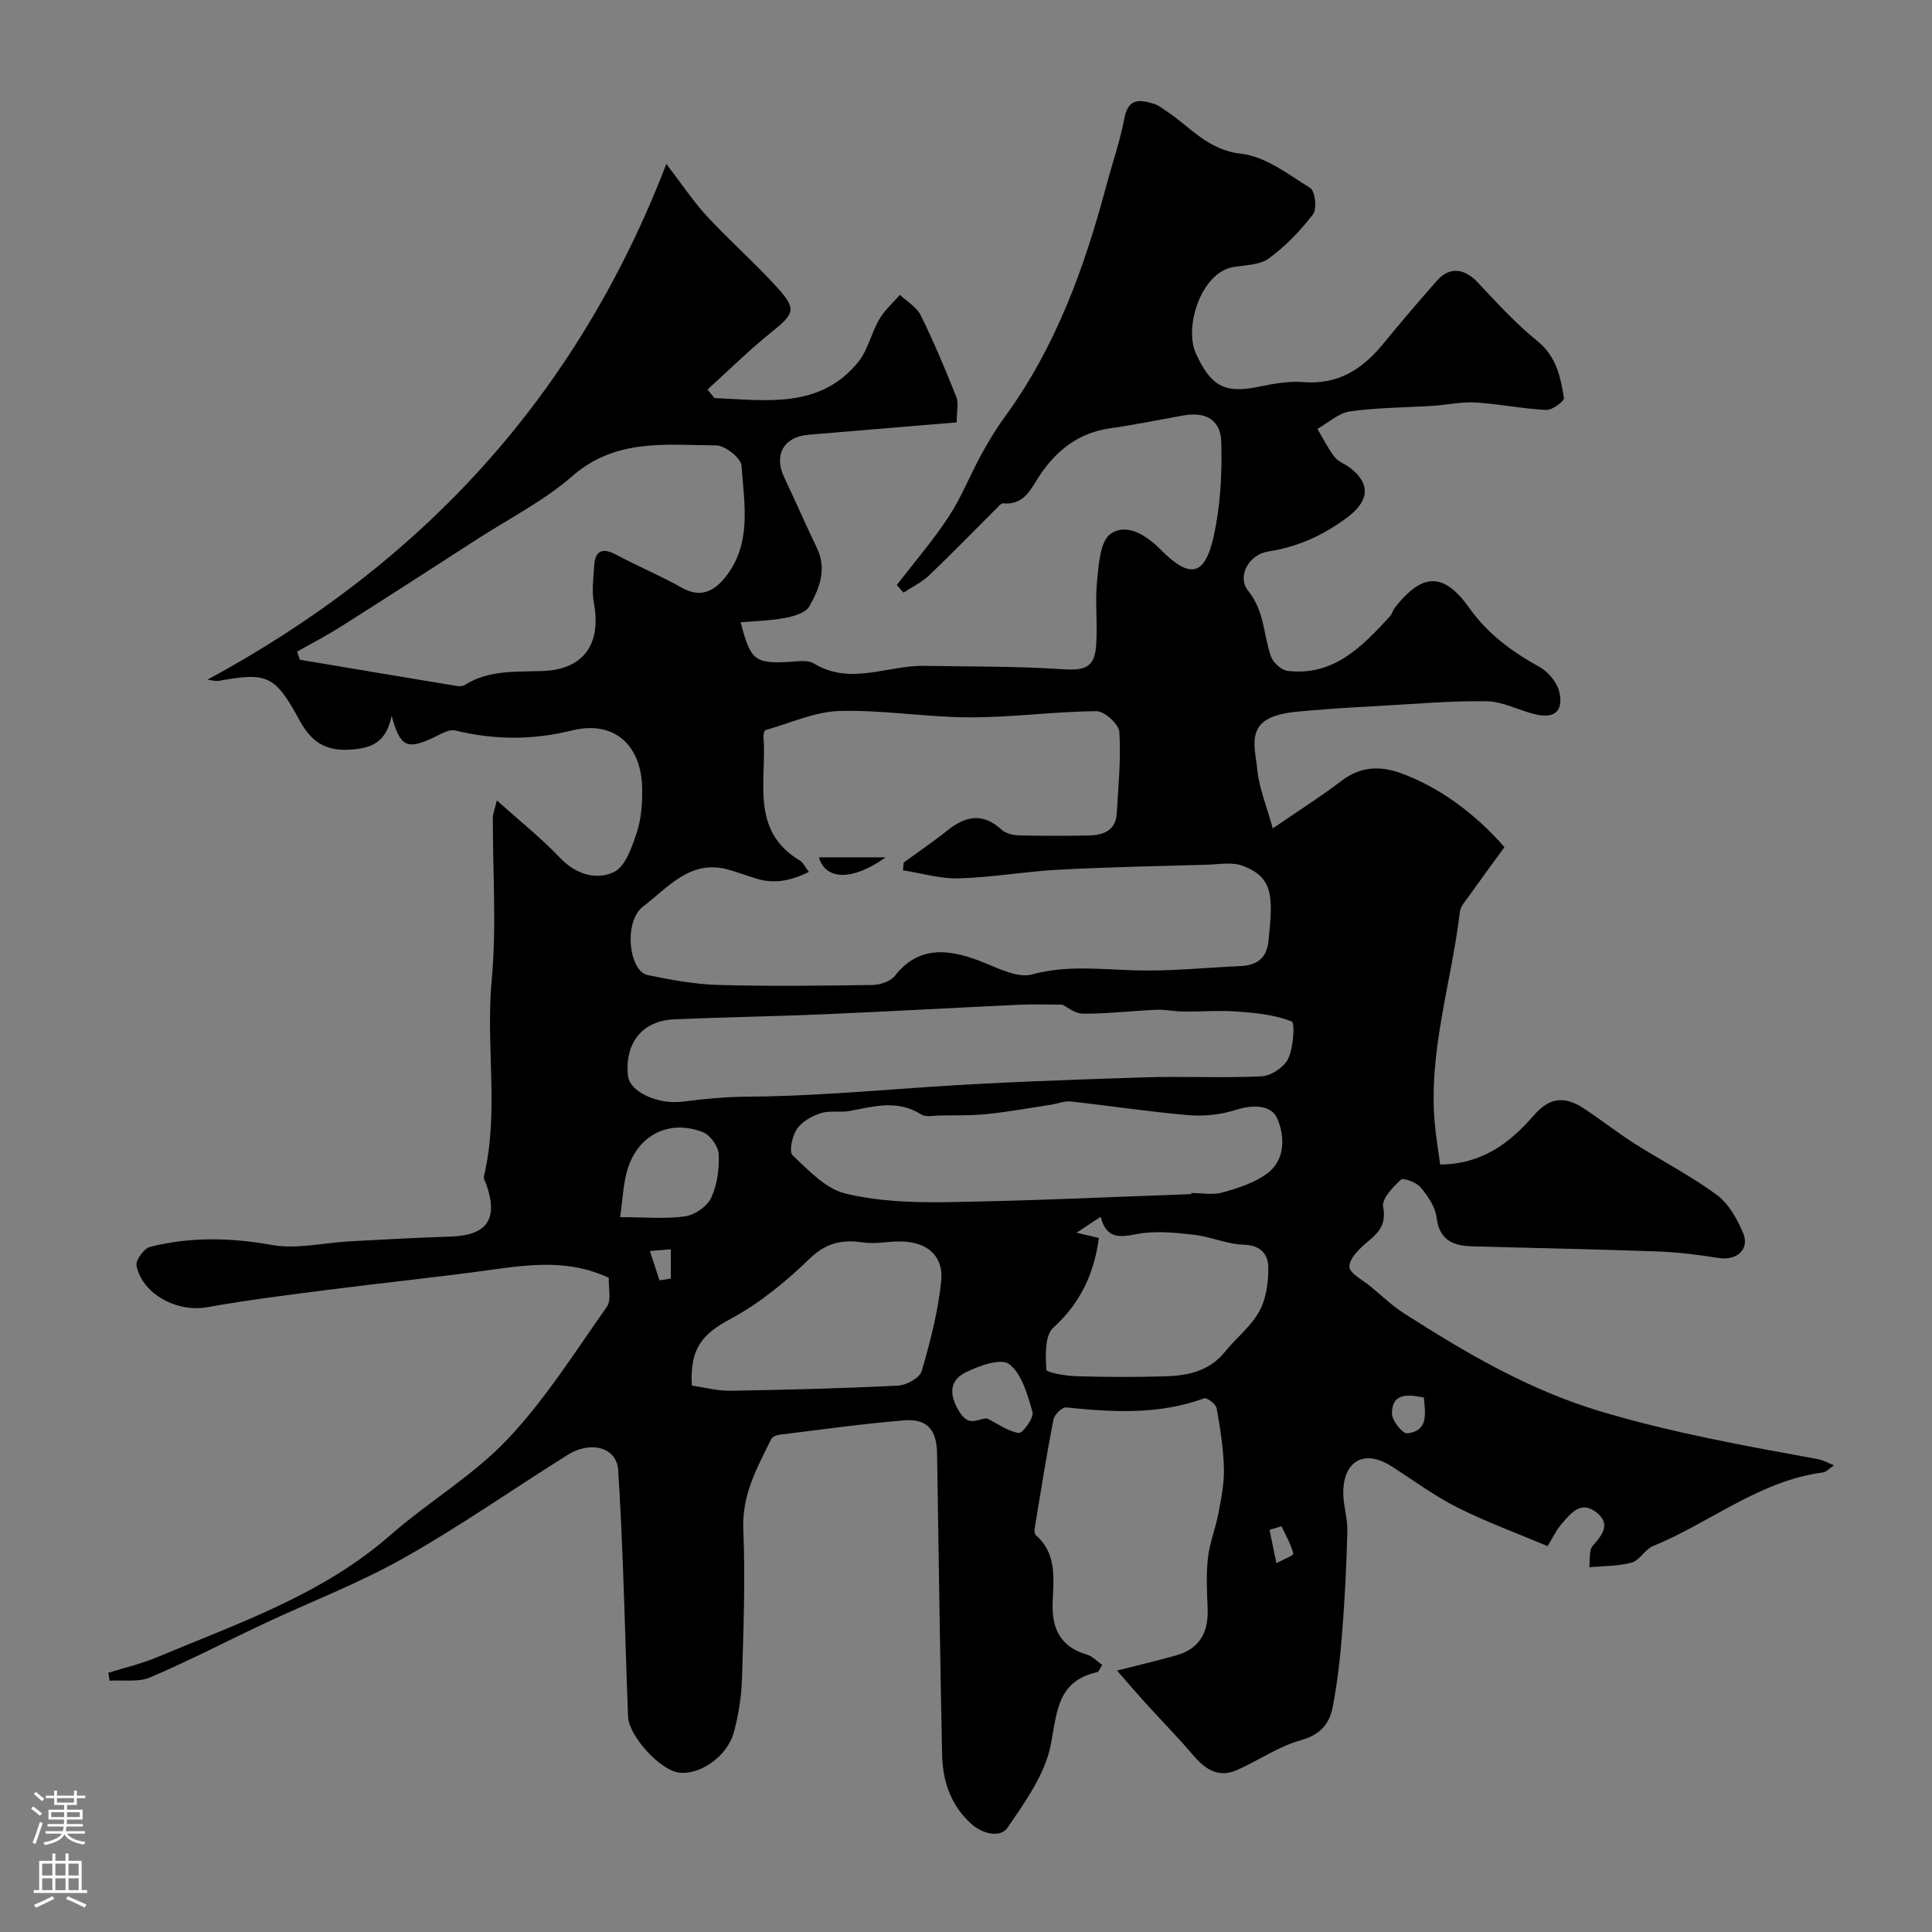 <svg enable-background="new 0 0 400 400" viewBox="0 0 400 400" xmlns="http://www.w3.org/2000/svg"><rect x="0" y="0" width="400" height="400" fill="#808080" stroke="none"/><path d="m231.27 345.88c4.89-1.25 8.64-2.12 12.34-3.18 4.82-1.38 6.61-4.82 6.42-9.65-.14-3.49-.33-7.03.06-10.49.35-3.13 1.59-6.15 2.18-9.27.58-3.08 1.22-6.23 1.13-9.33-.12-4.15-.77-8.3-1.51-12.4-.15-.85-2-2.25-2.58-2.05-9.39 3.43-18.95 2.88-28.61 1.88-.8-.08-2.4 1.5-2.6 2.51-1.45 7.5-2.65 15.05-3.89 22.59-.07.44-.01 1.13.27 1.38 4.38 3.82 3.64 8.97 3.46 13.84-.21 5.46 1.57 9.24 7.1 10.86 1.13.33 2.05 1.36 3.17 2.13-.5.74-.7 1.41-1.03 1.49-8.2 1.85-8.32 8.04-9.59 14.87-1.15 6.19-5.34 12.01-9.04 17.41-1.36 1.98-5.01 1.33-7.37-.78-4.36-3.88-6.02-8.94-6.13-14.49-.43-20.77-.71-41.53-1.04-62.3-.08-4.87-2.04-7.22-6.83-6.83-8.65.71-17.25 1.93-25.86 2.98-.59.07-1.41.44-1.65.91-2.91 5.9-6.08 11.54-5.78 18.67.43 10.31.05 20.67-.27 31-.12 3.72-.72 7.5-1.71 11.09-1.4 5.07-7.26 8.98-11.55 8.24-3.88-.67-10.17-7.59-10.33-11.55-.39-10.1-.65-20.2-1.03-30.3-.27-6.94-.57-13.88-1.02-20.8-.3-4.58-5.58-6.16-10.51-3.06-11.32 7.11-22.31 14.8-33.94 21.36-9.15 5.16-19.07 8.95-28.61 13.43-7.96 3.73-15.76 7.81-23.84 11.25-2.45 1.04-5.57.5-8.39.68-.08-.55-.16-1.09-.25-1.64 3.36-1.05 6.83-1.85 10.06-3.21 16.81-7.05 34.2-12.92 48.31-25.28 7.88-6.9 17.17-12.35 24.3-19.89 7.8-8.25 13.96-18.08 20.55-27.42.96-1.36.29-3.86.39-5.96-7.85-3.72-15.75-2.87-23.78-1.75-11.35 1.59-22.76 2.74-34.13 4.2-8.44 1.08-16.89 2.13-25.26 3.63-6.14 1.1-13.36-2.61-14.62-8.61-.23-1.1 1.56-3.58 2.8-3.89 8.31-2.09 16.61-1.94 25.15-.4 5.2.94 10.82-.46 16.26-.75 6.93-.37 13.87-.76 20.8-.98 7.53-.24 9.9-3.53 7.47-10.67-.2-.6-.67-1.28-.54-1.81 3.17-13.43.33-27.09 1.6-40.63 1.04-11.09.2-22.36.24-33.55 0-.92.4-1.83.83-3.64 4.71 4.23 9.17 7.77 13.05 11.86 3.31 3.49 7.55 4.69 11.18 2.97 2.41-1.14 3.78-5.27 4.78-8.33.94-2.89 1.14-6.15 1.06-9.23-.22-8.86-5.92-13.88-14.47-11.77-8.23 2.04-16.1 1.99-24.21.02-1.32-.32-3.07.79-4.52 1.47-5.48 2.55-6.87 2-8.66-4.52-1.09 5.44-4.03 6.75-8.64 7.02-5.36.32-8.14-1.86-10.49-6.19-5.03-9.24-6.64-9.88-16.75-8.04-.46.08-.96-.09-2.26-.25 44.57-24.12 76.53-58.78 95.02-106.79 3.13 4.08 5.54 7.73 8.47 10.9 4.68 5.06 9.91 9.62 14.53 14.74 4.04 4.47 3.51 5.37-1.3 9.24-4.6 3.7-8.82 7.89-13.18 11.83 1.13 1.31 1.33 1.77 1.55 1.77 10.62.44 21.7 2.28 29.63-7.43 2.04-2.5 2.73-6.05 4.4-8.91 1.09-1.87 2.82-3.37 4.26-5.04 1.47 1.4 3.47 2.53 4.31 4.24 2.71 5.51 5.09 11.18 7.36 16.89.52 1.31.08 3 .08 5.28-10.52.88-20.61 1.71-30.7 2.56-5.14.44-7.21 4.19-5 8.84 2.3 4.83 4.42 9.75 6.75 14.57 2.13 4.41.53 8.43-1.55 12.11-.75 1.32-3.14 2.05-4.91 2.39-3.02.58-6.14.64-9.31.93 2.05 7.93 2.95 8.59 10.2 8.18 1.65-.09 3.67-.45 4.91.31 7.61 4.66 15.28.38 22.9.52 9.52.17 19.05.05 28.54.69 4.58.31 6.66-.22 7.03-4.79.36-4.5-.25-9.08.21-13.56.34-3.4.65-8.21 2.82-9.68 3.42-2.32 7.45.36 10.39 3.32 5.97 6 9.09 5.49 10.92-2.75 1.41-6.36 1.78-13.1 1.58-19.64-.14-4.62-3.34-6.23-7.8-5.44-5.11.91-10.2 1.95-15.34 2.69-6.27.91-10.75 4.36-14.22 9.39-1.98 2.87-3.24 6.56-7.82 6.12-.36-.03-.82.5-1.16.85-4.69 4.68-9.3 9.44-14.09 14.01-1.54 1.47-3.56 2.44-5.36 3.63-.46-.53-.93-1.05-1.39-1.58 3.61-4.69 7.49-9.19 10.73-14.12 2.63-3.99 4.4-8.54 6.7-12.76 1.48-2.71 3.07-5.38 4.89-7.87 10.53-14.4 16.49-30.79 21.03-47.82 1.25-4.69 2.87-9.31 3.77-14.06.81-4.28 3.29-3.87 6.2-2.97.9.28 1.69.96 2.51 1.49 4.93 3.24 8.52 8.05 15.43 8.81 5.01.55 9.8 4.25 14.34 7.11 1.02.64 1.43 4.33.58 5.44-2.61 3.4-5.7 6.6-9.15 9.14-1.88 1.38-4.84 1.36-7.35 1.78-6.66 1.12-10.28 12.41-7.73 17.94 3.08 6.7 5.89 8.31 12.96 6.85 3.03-.63 6.21-1.22 9.26-.97 7.19.59 12.24-2.67 16.53-7.92 3.64-4.45 7.38-8.83 11.19-13.14 2.58-2.92 5.7-2.47 8.42.45 3.95 4.24 7.92 8.54 12.4 12.19 3.88 3.16 4.69 7.37 5.42 11.67.11.66-2.42 2.58-3.66 2.52-4.89-.24-9.74-1.25-14.63-1.55-2.89-.18-5.83.49-8.75.68-5.76.38-11.57.36-17.27 1.17-2.37.34-4.5 2.37-6.74 3.62 1.17 1.96 2.2 4.03 3.58 5.83.76.98 2.17 1.43 3.2 2.23 4.44 3.45 3.84 6.98-.68 10.33-4.96 3.68-10.13 6.04-16.27 6.99-4.1.63-6.52 5.25-4.15 8.16 3.4 4.18 3.13 9.1 4.72 13.6.45 1.28 2.17 2.82 3.46 2.97 9.59 1.11 15.45-5.11 21.21-11.35.43-.46.54-1.2.93-1.7 5.74-7.3 10.12-7.48 15.5.07 3.87 5.44 8.87 9.03 14.55 12.19 1.81 1.01 3.64 3.25 4.06 5.23.86 4.01-1.13 5.51-5.18 4.5-3.31-.83-6.56-2.6-9.85-2.66-7.28-.13-14.57.54-21.86.94-4.77.26-9.54.52-14.3.94-2.76.25-5.66.36-8.18 1.34-5.31 2.06-3.55 6.98-3.2 10.76.37 3.97 1.98 7.82 3.22 12.34 4.98-3.42 9.77-6.45 14.27-9.87 3.98-3.03 8.06-3.12 12.46-1.49 7.54 2.78 14.96 8.04 21.24 15.24-2.36 3.24-4.86 6.63-7.29 10.05-.75 1.06-1.8 2.17-1.94 3.35-1.73 14.63-6.56 28.91-5.19 43.9.25 2.72.71 5.42 1.11 8.41 8.59-.05 14.38-4.41 19.33-10.1 3.13-3.61 6.13-4.32 10.45-1.49 3.55 2.33 6.89 4.98 10.47 7.26 5.63 3.58 11.62 6.64 16.98 10.58 2.47 1.82 4.26 5 5.49 7.92 1.43 3.4-1.31 5.77-5 5.19-4.21-.66-8.47-1.21-12.73-1.36-12.78-.47-25.56-.7-38.34-1.06-3.92-.11-6.81-1.23-7.39-5.96-.27-2.2-1.79-4.44-3.28-6.22-.87-1.04-3.58-2.08-4.09-1.62-1.66 1.51-4.01 3.96-3.7 5.59.69 3.62-.83 5.3-3.22 7.28-1.64 1.36-3.75 3.38-3.76 5.12-.01 1.38 2.82 2.81 4.44 4.16 2.27 1.89 4.43 3.97 6.91 5.55 12.76 8.17 25.72 15.78 40.44 20.21 14.85 4.47 30.02 7.17 45.2 9.95 1.07.2 2.07.78 3.34 1.27-.93.62-1.56 1.39-2.28 1.48-13.18 1.73-23.36 10.41-35.2 15.25-1.66.68-2.74 2.95-4.39 3.41-2.81.78-5.85.7-8.8.98.21-1.53-.11-3.53.74-4.48 2.15-2.4 3.77-4.68.54-7.04-3.13-2.29-5.15.43-6.95 2.48-1.16 1.32-1.92 2.99-2.96 4.66-6.28-2.65-12.65-4.98-18.66-8-4.79-2.41-9.15-5.66-13.69-8.55-5.42-3.45-9.76-1.3-9.95 5.16-.08 2.75.92 5.54.85 8.29-.18 7.1-.54 14.21-1.1 21.29-.39 5.04-.98 10.09-1.92 15.06-.66 3.52-2.58 5.82-6.63 6.94-4.61 1.28-8.75 4.2-13.2 6.17-3.78 1.68-6.55-.1-9.03-3.02-3.15-3.7-6.56-7.17-9.83-10.76-1.84-2.04-3.58-4.07-5.98-6.81zm-44.33-165.69c.05-.54.11-1.08.16-1.61 3.01-2.2 6.1-4.29 9.01-6.62 3.76-3.01 7.34-3.78 11.23-.2.85.78 2.34 1.16 3.55 1.19 4.83.13 9.66.12 14.49.03 3.02-.06 5.63-.98 5.84-4.61.32-5.61.89-11.25.53-16.83-.11-1.6-3.09-4.32-4.73-4.3-8.74.08-17.47 1.29-26.2 1.28-8.99-.01-18-1.57-26.96-1.32-5.16.14-10.26 2.52-15.36 3.96-.26.07-.47.89-.43 1.34.73 9.09-2.89 19.46 7.58 25.7.63.37.97 1.21 1.83 2.33-3.74 1.82-7.11 2.51-10.77 1.41-2-.6-3.96-1.36-5.98-1.91-7.87-2.16-12.49 3.8-17.6 7.67-4.08 3.09-2.95 13.38.99 14.19 4.78.97 9.64 1.89 14.49 2.03 10.65.3 21.32.17 31.97.01 1.6-.02 3.78-.72 4.69-1.88 5.19-6.69 11.92-5.43 18.66-2.67 3.11 1.27 6.9 3.14 9.73 2.37 7.06-1.93 13.9-1.09 20.93-.86 7.42.25 14.88-.54 22.33-.88 3.29-.15 5.34-1.67 5.7-5.11.98-9.3 1.05-13.22-5.32-15.64-2.19-.83-4.94-.3-7.43-.23-10.26.29-20.53.49-30.78 1.04-6.87.37-13.71 1.59-20.58 1.79-3.84.1-7.72-1.08-11.57-1.67zm-125.43-45.27c.19.56.39 1.12.58 1.68 1.09.18 2.19.36 3.28.54 9.62 1.62 19.25 3.24 28.87 4.83.64.11 1.47.18 1.96-.14 5.05-3.2 10.69-2.68 16.29-2.91 8.43-.35 12.06-5.67 10.46-14.15-.46-2.43-.09-5.03.06-7.55.2-3.27 1.71-3.9 4.62-2.35 4.45 2.38 9.13 4.32 13.51 6.8 3.77 2.14 6.55.85 8.88-1.98 5.73-6.98 4.06-15.33 3.51-23.26-.11-1.59-3.39-4.2-5.22-4.21-10.32-.08-20.81-1.52-29.81 6.35-5.83 5.09-12.95 8.71-19.52 12.94-9.37 6.05-18.73 12.1-28.14 18.06-3.03 1.93-6.22 3.58-9.33 5.35zm158.44 73.08c-3.39 0-6.15-.11-8.89.02-13.4.63-26.8 1.38-40.2 1.96-10.43.45-20.87.61-31.29 1.06-6.58.28-10.25 4.91-9.56 11.66.34 3.38 6.24 6.03 11.27 5.39 4.41-.56 8.86-1.01 13.29-1.03 12.25-.08 24.42-1.1 36.63-1.95 15.16-1.05 30.36-1.55 45.55-2.05 8.16-.27 16.34.18 24.48-.22 1.95-.1 4.66-1.92 5.48-3.67 1.08-2.31 1.45-7.38.69-7.69-3.46-1.39-7.41-1.76-11.22-2.05-3.73-.28-7.5.04-11.25 0-1.81-.02-3.62-.44-5.41-.37-5.1.22-10.2.84-15.29.81-1.71-.01-3.43-1.47-4.28-1.87zm26.7 39.23c0-.08-.01-.16-.01-.23 2.17 0 4.46.46 6.47-.11 3.2-.9 6.57-1.98 9.2-3.9 3.89-2.85 3.68-7.79 2.16-11.37-1.25-2.94-5.14-2.94-8.68-1.81-3.06.98-6.53 1.34-9.73 1.07-8.14-.69-16.23-1.94-24.36-2.83-1.31-.14-2.7.45-4.06.66-4.42.67-8.82 1.48-13.26 1.94-3.23.34-6.51.25-9.76.3-1.32.02-2.95.39-3.92-.23-4.85-3.08-9.75-1.67-14.73-.71-1.99.38-4.2-.14-6.08.47-1.84.6-3.88 1.77-4.92 3.31-.97 1.44-1.65 4.67-.86 5.41 3.27 3.08 6.8 6.89 10.86 7.89 6.78 1.66 14.06 1.91 21.11 1.8 16.84-.25 33.7-1.06 50.57-1.66zm-103.41 39.64c2.57.37 5.27 1.11 7.96 1.07 11.59-.19 23.19-.48 34.77-1.07 1.73-.09 4.45-1.61 4.86-3.01 1.77-6.03 3.35-12.21 4.02-18.44.59-5.44-2.89-8.36-8.52-8.39-2.54-.02-5.13.58-7.6.21-4.36-.65-7.66.03-11.12 3.37-4.86 4.71-10.29 9.18-16.21 12.37-5.9 3.16-8.61 6.05-8.16 13.89zm84.27-30.56c-1.01 7.57-3.93 13.58-9.46 18.6-1.76 1.6-1.58 5.74-1.42 8.67.03.58 3.99 1.29 6.15 1.35 6.16.18 12.33.21 18.49.02 4.64-.14 9.09-1.05 12.3-5.03 2.32-2.87 5.41-5.26 7.15-8.42 1.44-2.6 1.9-6.02 1.87-9.07-.02-2.64-1.48-4.62-5.03-4.72-3.5-.1-6.94-1.69-10.46-2.08-3.9-.43-8-.86-11.78-.12-3.68.72-6.28.91-7.44-3.59-1.56 1.03-2.81 1.86-4.98 3.3 2.37.57 3.55.85 4.61 1.09zm-99.13-4.31c5.2 0 9.4.41 13.46-.17 1.99-.29 4.55-2.03 5.38-3.8 1.26-2.7 1.72-6.01 1.59-9.02-.07-1.62-1.72-3.98-3.23-4.58-6.7-2.68-13.11.27-15.48 7.13-1.08 3.11-1.13 6.59-1.72 10.44zm76.04 41.69c2.16 1.09 4.24 2.65 6.51 2.99.78.12 3.17-3.15 2.84-4.32-1.01-3.58-2.2-7.92-4.85-9.95-1.69-1.29-6.43.4-9.22 1.85-3.3 1.72-3.07 4.83-1.1 7.99 2.14 3.45 3.96 1.3 5.82 1.44zm90.37-4.35c-3.47-.69-6.64-.91-6.6 3.36.01 1.44 2.22 4.17 3.17 4.06 4.36-.49 3.77-4 3.43-7.42zm-29.46 26.66c-.83.25-1.66.49-2.49.74.48 2.3.95 4.59 1.43 6.89 1.23-.66 3.59-1.61 3.51-1.93-.51-1.99-1.58-3.82-2.45-5.7zm-128.78-50.91c.78-.12 1.56-.25 2.33-.37 0-2.02 0-4.04 0-6.07-1.44.12-2.89.24-4.33.36.67 2.03 1.33 4.06 2 6.08z" fill="#010000"/><path d="m183.37 177.5c-7.04 5.03-12.49 4.65-13.82 0z" fill="#010000"/><g fill="#fbfafc"><path d="m6.44 374.46.42-.45c.65.47 1.27.95 1.85 1.44l-.45.49c-.65-.56-1.25-1.06-1.82-1.48m.93 7.33-.63-.26c.55-1.36 1.05-2.8 1.52-4.33.19.1.38.19.59.27-.46 1.29-.95 2.73-1.48 4.32m-.38-10.38.44-.42c.43.34 1.01.82 1.74 1.44l-.49.49c-.53-.51-1.09-1.01-1.69-1.51m2.5.35h1.72v-1.04h.59v1.04h3.52v-1.04h.59v1.04h1.75v.53h-1.75v1.42h-2.03v.97h3.22v2.03h-3.24c0 .35-.01.66-.03.93h3.32v.53h-3.37c-.03.27-.08.58-.15.94h3.96v.53h-3.71c.67.92 1.93 1.48 3.79 1.68-.13.24-.23.44-.29.59-2.13-.38-3.48-1.08-4.04-2.12-.43.97-1.77 1.72-4.03 2.23-.09-.19-.2-.37-.33-.55 2.1-.42 3.37-1.03 3.81-1.83h-3.36v-.53h3.58c.08-.29.13-.61.16-.94h-3.33v-.53h3.39c.02-.27.04-.58.04-.93h-3.23v-2.03h3.25v-.97h-2.07v-1.42h-1.73zm1.12 3.44v1h2.65c.01-.3.02-.44.01-.4v-.25-.35zm1.19-2h3.52v-.91h-3.52zm4.71 2h-2.63v.59c0 .15-.01.28-.01.4h2.64z"/><path d="m13.56 383.74h.63v1.52h2.72v6.07h1.13v.6h-11.06v-.6h1.13v-6.07h2.73v-1.52h.63v1.52h2.1v-1.52zm-2.69 8.83.38.56c-1.24.63-2.53 1.25-3.85 1.85-.1-.21-.21-.42-.34-.63 1.36-.55 2.63-1.15 3.81-1.78m-2.13-4.27h2.1v-2.45h-2.1zm0 3.04h2.1v-2.46h-2.1zm2.72-3.04h2.1v-2.45h-2.1zm0 3.04h2.1v-2.46h-2.1zm6.07 3.6c-1.41-.71-2.7-1.3-3.86-1.78l.35-.56c1.45.62 2.75 1.19 3.88 1.72zm-1.25-9.09h-2.1v2.45h2.1zm-2.09 5.49h2.1v-2.45h-2.1z"/></g></svg>